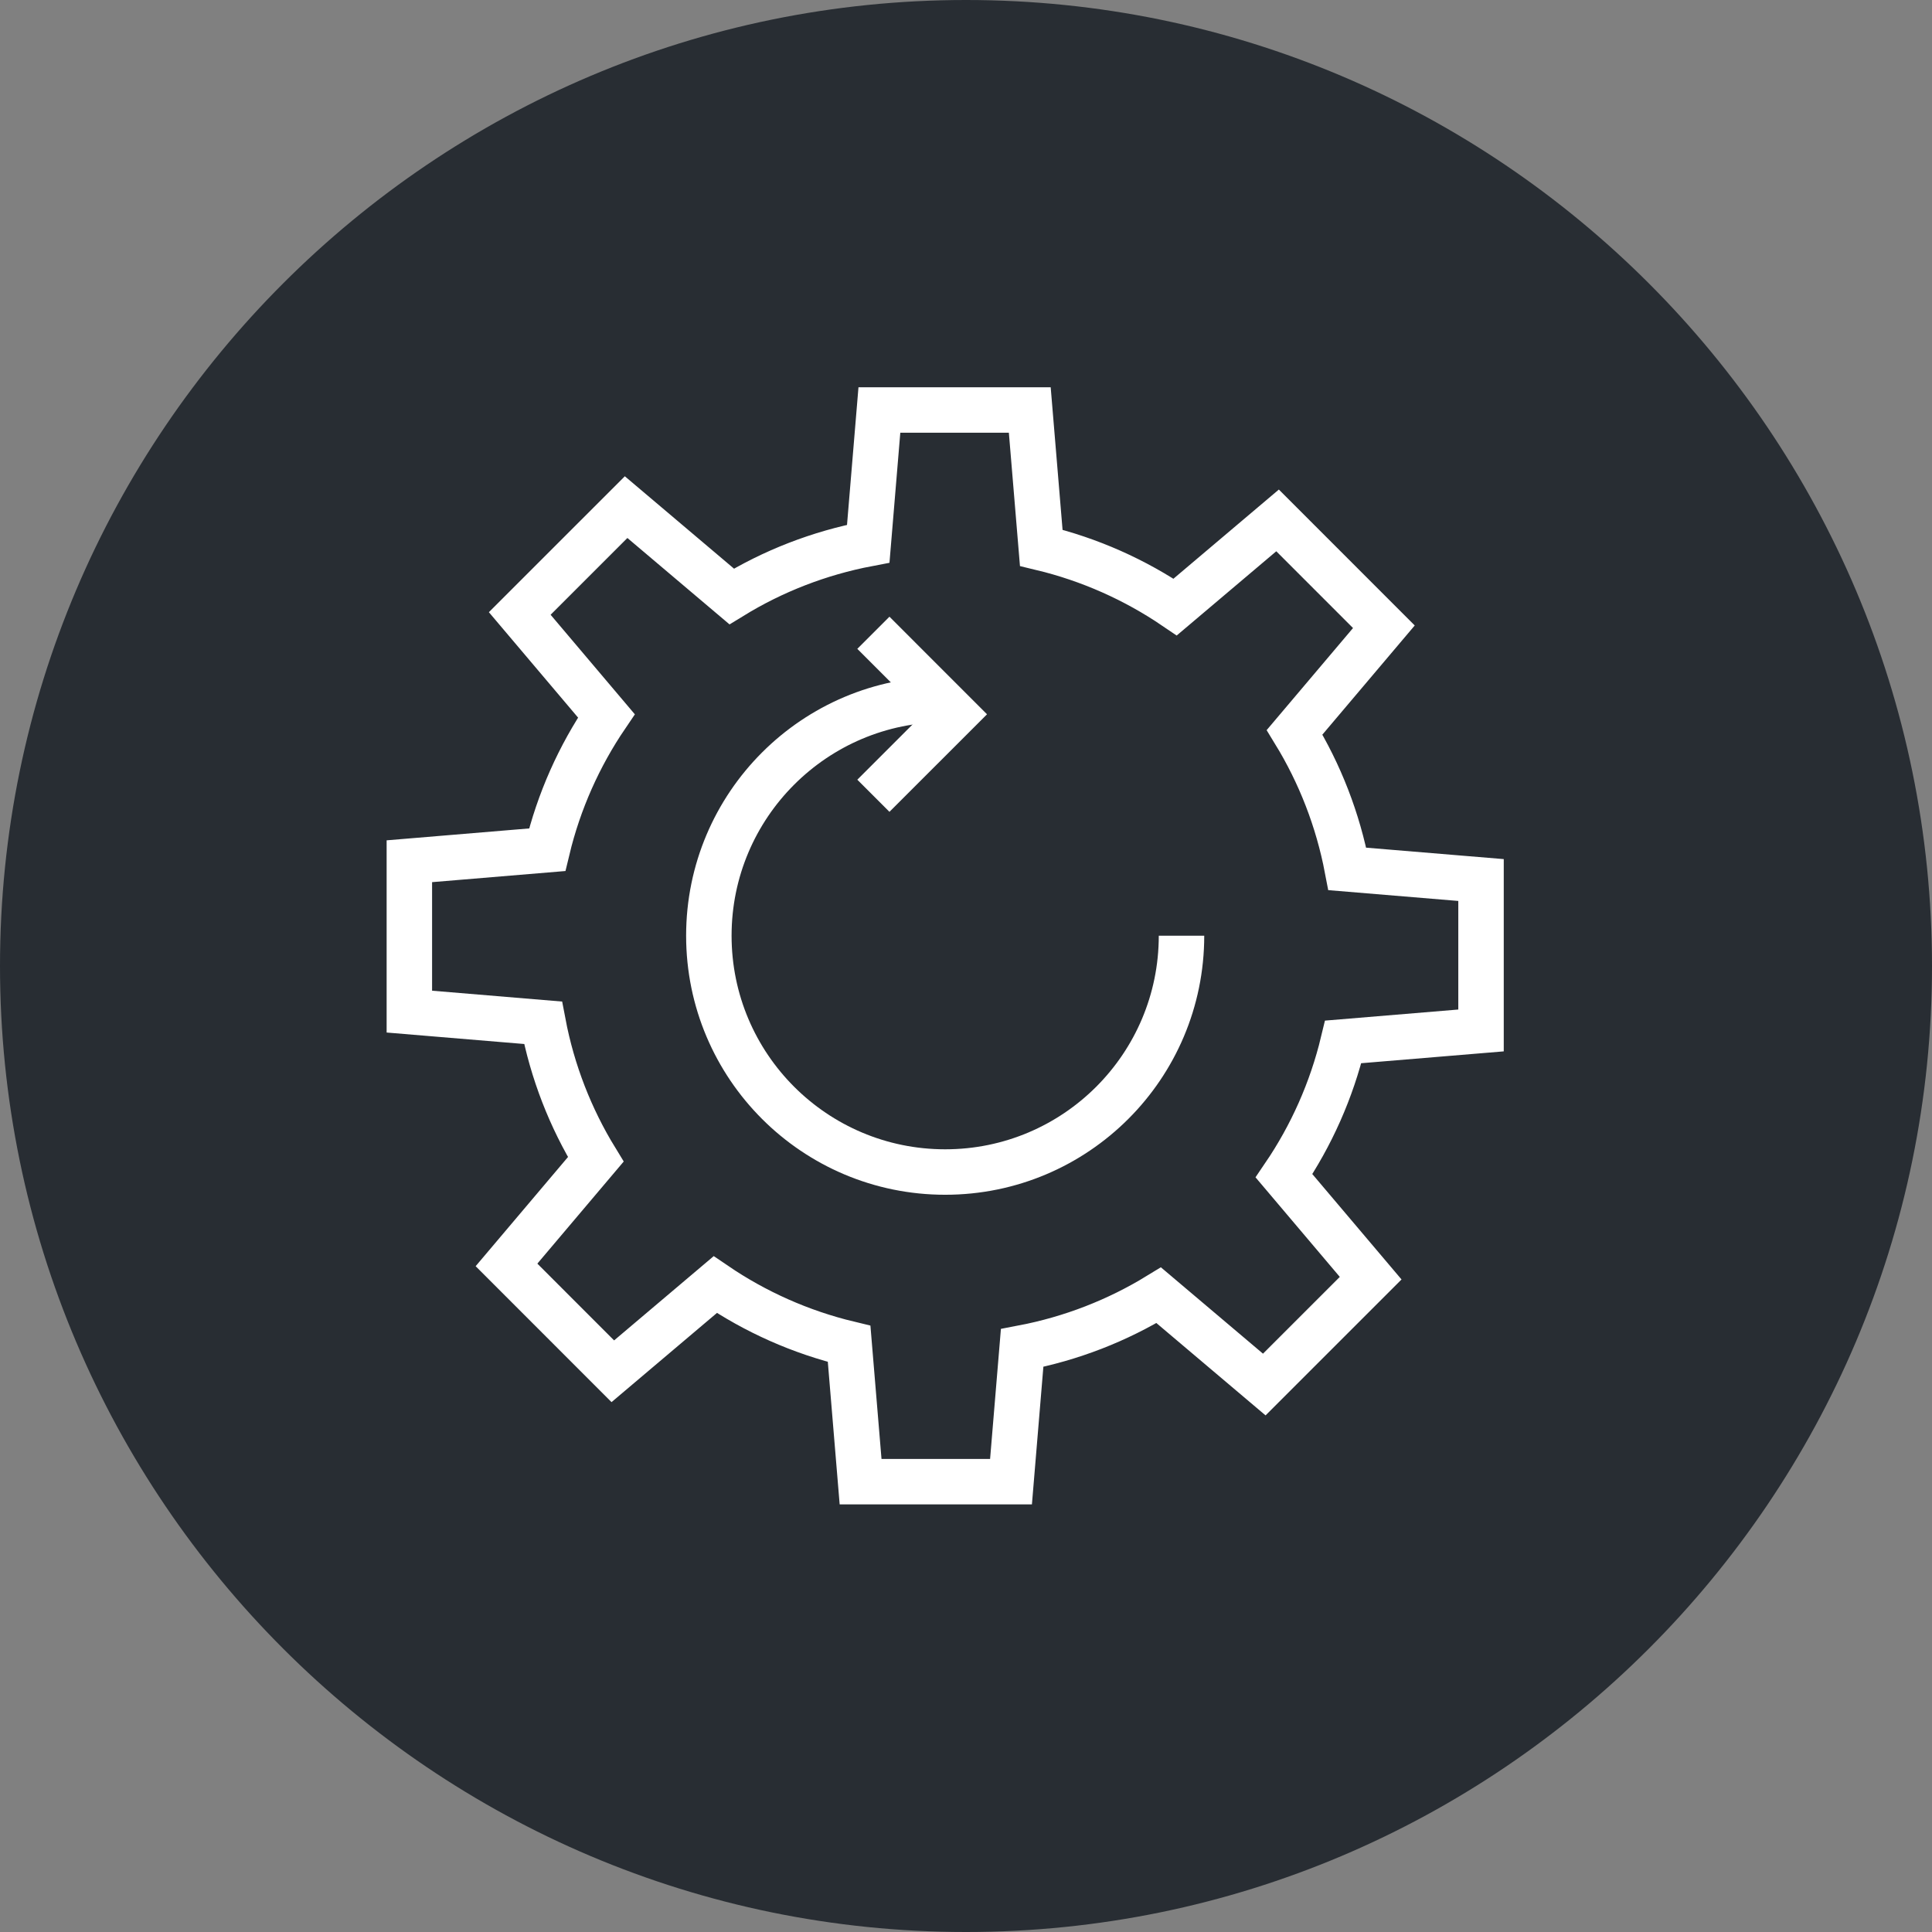 <?xml version="1.0" encoding="utf-8"?>
<!-- Generator: Adobe Illustrator 16.0.0, SVG Export Plug-In . SVG Version: 6.00 Build 0)  -->
<!DOCTYPE svg PUBLIC "-//W3C//DTD SVG 1.1//EN" "http://www.w3.org/Graphics/SVG/1.1/DTD/svg11.dtd">
<svg version="1.1" xmlns="http://www.w3.org/2000/svg" xmlns:xlink="http://www.w3.org/1999/xlink" x="0px" y="0px" width="170px"
	 height="170px" viewBox="0 0 170 170" enable-background="new 0 0 170 170" xml:space="preserve">
<rect x="0" y="0" width="170" height="170" fill="#808080" stroke="none"/>
<g id="Background">
</g>
<g id="Circle">
	<g>
		<path fill="#282D33" d="M85,170c-46.869,0-85-38.131-85-85S38.131,0,85,0s85,38.131,85,85S131.869,170,85,170z"/>
	</g>
</g>
<g id="TEXT">
</g>
<g id="Icons">
	<g>
		<g>
			<path fill="none" stroke="#FFFFFF" stroke-width="4" d="M130.318,90.671V77.435l-11.766-0.978
				c-0.826-4.331-2.416-8.388-4.639-12.021l7.857-9.287l-9.355-9.357l-9.01,7.622c-3.531-2.4-7.51-4.183-11.783-5.21l-1.01-12.127
				H77.379l-0.98,11.764c-4.33,0.824-8.389,2.414-12.018,4.641l-9.289-7.859l-9.359,9.358l7.623,9.009
				c-2.396,3.529-4.182,7.507-5.207,11.78L36.02,75.782v13.232l11.764,0.981c0.822,4.331,2.416,8.387,4.639,12.019l-7.855,9.287
				l9.355,9.359l9.012-7.625c3.527,2.4,7.506,4.184,11.781,5.211l1.008,12.127h13.236l0.979-11.764
				c4.332-0.824,8.389-2.416,12.018-4.639l9.289,7.857l9.361-9.358l-7.625-9.009c2.398-3.529,4.182-7.509,5.209-11.781
				L130.318,90.671z"/>
			<path fill="none" stroke="#FFFFFF" stroke-width="4" d="M103.963,82.334c0,11.487-9.309,20.795-20.795,20.795
				s-20.795-9.308-20.795-20.795c0-11.483,9.309-20.794,20.795-20.794"/>
			<polyline fill="none" stroke="#FFFFFF" stroke-width="4" points="76.85,55.679 84.021,62.851 76.85,70.021 			"/>
		</g>
	</g>
</g>
</svg>
